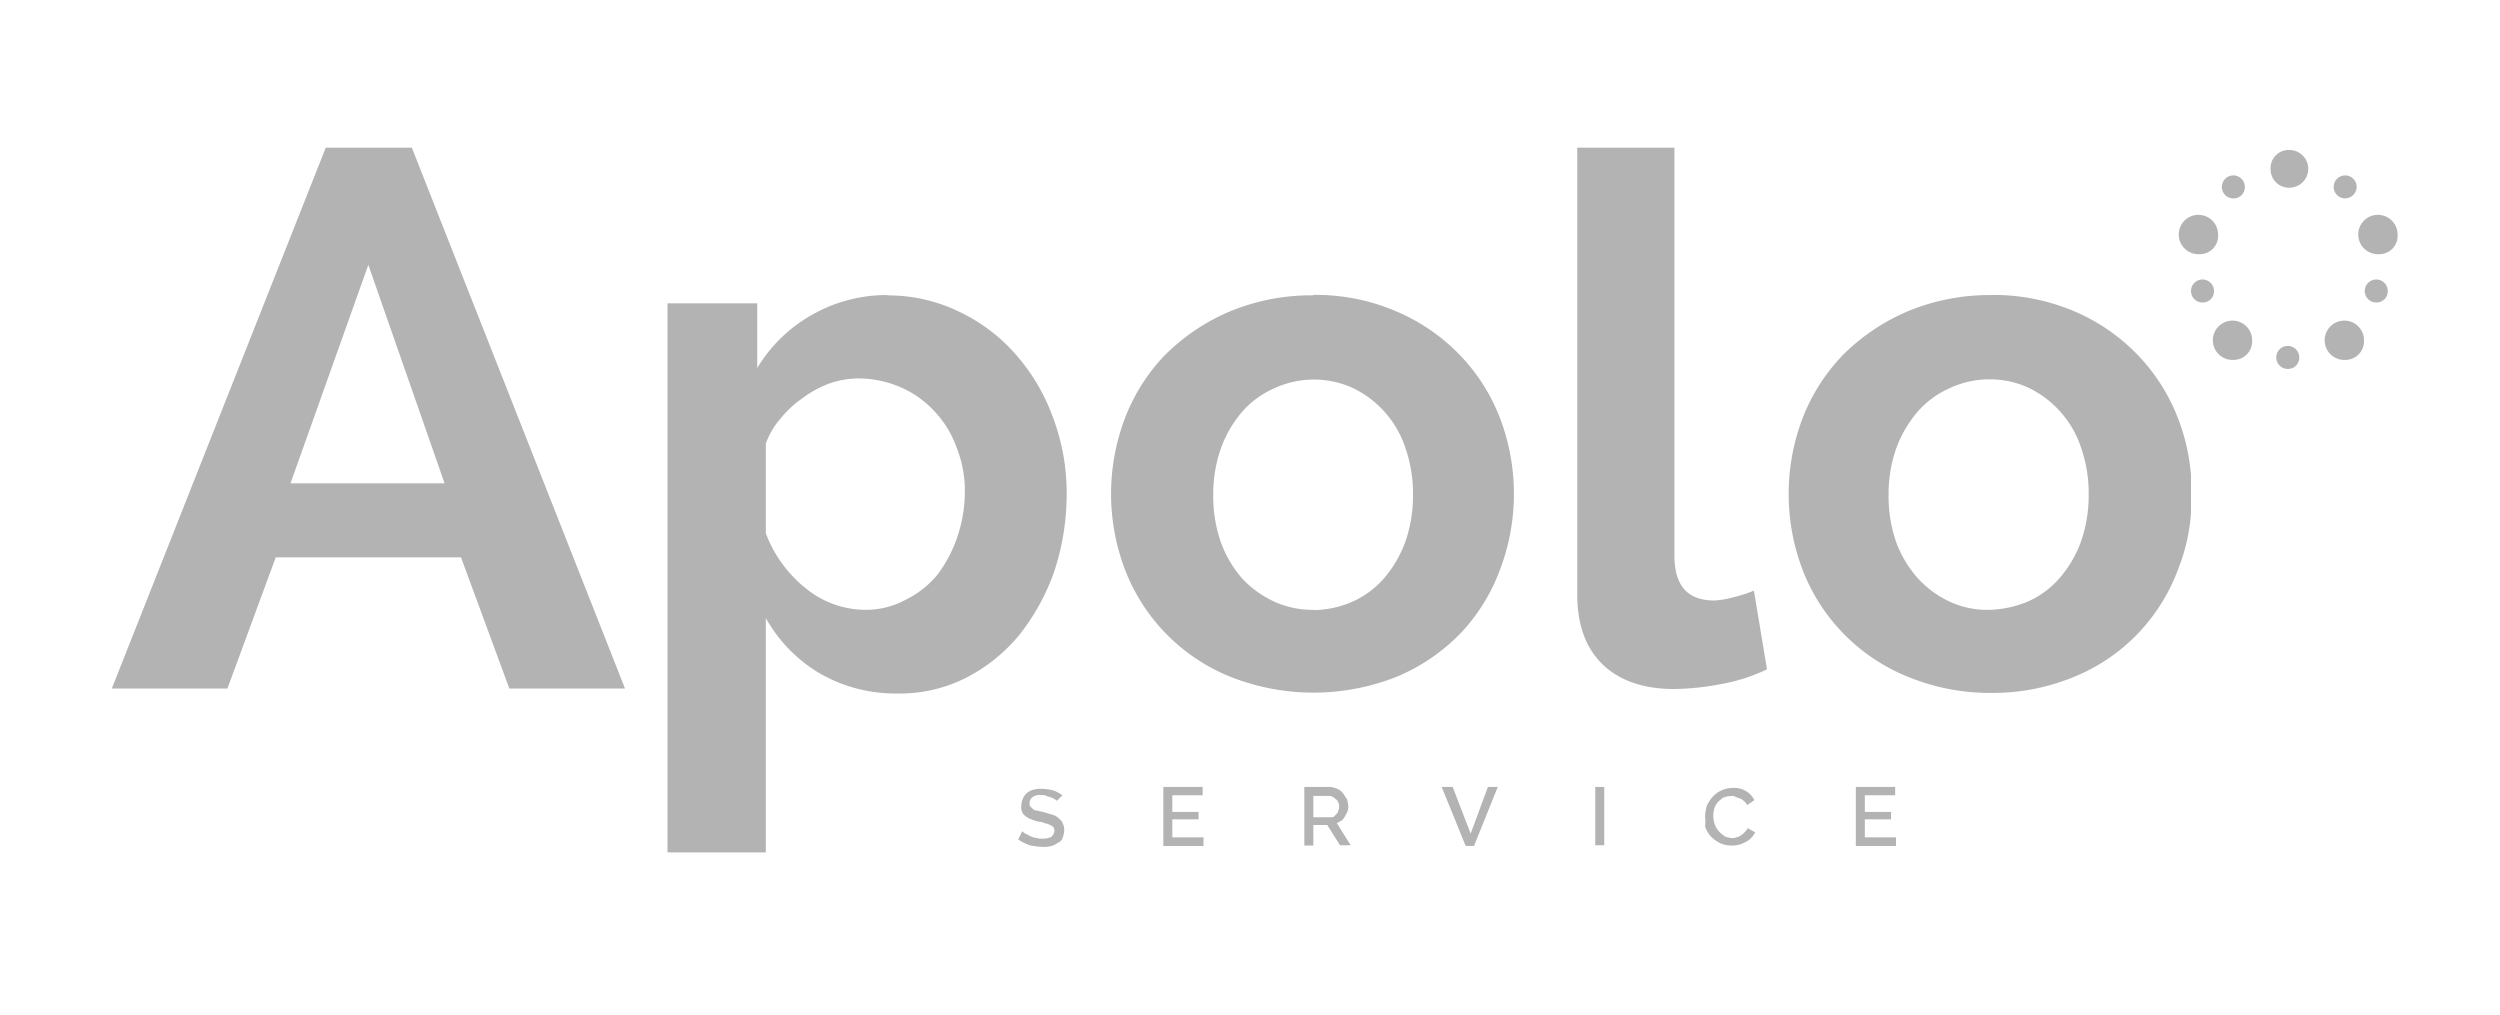 <svg id="Capa_1" data-name="Capa 1" xmlns="http://www.w3.org/2000/svg" xmlns:xlink="http://www.w3.org/1999/xlink" viewBox="0 0 300 121.75"><defs><style>.cls-1,.cls-2{fill:none;}.cls-2,.cls-4{clip-path:url(#clip-path);}.cls-3{clip-path:url(#clip-path-5);}.cls-5{fill:#b3b3b3;}</style><clipPath id="clip-path"><polyline class="cls-1" points="12.24 -32.44 263.02 -32.44 263.02 136.72 12.24 136.72 12.24 -32.44"/></clipPath><clipPath id="clip-path-5"><rect class="cls-1" x="9.29" y="-2.15" width="280.29" height="124.9"/></clipPath></defs><title>Mesa de trabajo 1 copia</title><g class="cls-3"><g class="cls-4"><path class="cls-5" d="M34.86,58,44.2,31.78,53.35,58H34.86M49.61,17.72H39.09L13.42,82.62H27.29l5.8-15.74H55.32l5.8,15.74H75L49.42,17.72"/><path class="cls-5" d="M103.8,73.18a11.39,11.39,0,0,1-7.08-2.56A15.34,15.34,0,0,1,91.9,64V53.22a9.52,9.52,0,0,1,1.77-3,12.53,12.53,0,0,1,2.66-2.46A12.67,12.67,0,0,1,99.57,46a11,11,0,0,1,3.44-.59,12.89,12.89,0,0,1,5.11,1.08,12,12,0,0,1,4,2.85,12.26,12.26,0,0,1,2.66,4.33,13.93,13.93,0,0,1,1,5.41,16.71,16.71,0,0,1-.89,5.31A15.53,15.53,0,0,1,112.46,69a11.45,11.45,0,0,1-3.84,3,10,10,0,0,1-4.82,1.18m3-37.77a18.07,18.07,0,0,0-9.34,2.36,17.85,17.85,0,0,0-6.59,6.39V36.4H80.1v65.89H91.9V74.17a17.85,17.85,0,0,0,6.39,6.59,18.22,18.22,0,0,0,9.44,2.46,17.49,17.49,0,0,0,8.16-1.87,20.13,20.13,0,0,0,6.39-5.11,26.19,26.19,0,0,0,4.23-7.67A29.67,29.67,0,0,0,128,59.12,25.6,25.6,0,0,0,126.32,50a23.51,23.51,0,0,0-4.52-7.57,21,21,0,0,0-6.88-5.11,19.55,19.55,0,0,0-8.65-1.87"/><path class="cls-5" d="M157.6,73.18a11,11,0,0,1-4.72-1A12.22,12.22,0,0,1,149,69.35,13.62,13.62,0,0,1,146.48,65a16.76,16.76,0,0,1-.89-5.61,16.58,16.58,0,0,1,.89-5.51A14.1,14.1,0,0,1,149,49.48a10.88,10.88,0,0,1,3.84-2.85,11.31,11.31,0,0,1,9.44-.1,12.22,12.22,0,0,1,6.39,7.28,16.58,16.58,0,0,1,.89,5.51,16.76,16.76,0,0,1-.89,5.61,14.1,14.1,0,0,1-2.56,4.43,10.88,10.88,0,0,1-3.84,2.85,11.88,11.88,0,0,1-4.72,1m0-37.77a25.49,25.49,0,0,0-10.13,2,24.63,24.63,0,0,0-7.67,5.21A22.62,22.62,0,0,0,135,50.17a25.58,25.58,0,0,0,0,18.19,22.56,22.56,0,0,0,12.49,12.79,27.07,27.07,0,0,0,20.26,0,23.11,23.11,0,0,0,7.57-5.21A22.37,22.37,0,0,0,180,68.36a25.58,25.58,0,0,0,0-18.19,22.62,22.62,0,0,0-4.82-7.57,23.11,23.11,0,0,0-7.57-5.21,24.33,24.33,0,0,0-10-2"/><path class="cls-5" d="M201.07,17.72h-11.8v53.6c0,3.64,1,6.39,3,8.36s4.92,3,8.56,3a31.21,31.21,0,0,0,5.7-.59,21.3,21.3,0,0,0,5.51-1.77l-1.57-9.44a18,18,0,0,1-2.46.79,11,11,0,0,1-2.26.39c-3.25,0-4.82-1.77-4.82-5.41V17.72"/><path class="cls-5" d="M238.64,73.18a10.69,10.69,0,0,1-4.72-1,12.22,12.22,0,0,1-3.84-2.85A13.62,13.62,0,0,1,227.52,65a16.76,16.76,0,0,1-.89-5.61,16.58,16.58,0,0,1,.89-5.51,14.1,14.1,0,0,1,2.56-4.43,10.88,10.88,0,0,1,3.84-2.85,11.31,11.31,0,0,1,9.44-.1,12.22,12.22,0,0,1,6.39,7.28,16.58,16.58,0,0,1,.89,5.51,16.76,16.76,0,0,1-.89,5.61,14.1,14.1,0,0,1-2.56,4.43,10.88,10.88,0,0,1-3.84,2.85,12.66,12.66,0,0,1-4.72,1m.3-37.77a25.49,25.49,0,0,0-10.13,2,24.63,24.63,0,0,0-7.67,5.21,22.62,22.62,0,0,0-4.82,7.57,25.58,25.58,0,0,0,0,18.19A22.56,22.56,0,0,0,228.8,81.15a25.84,25.84,0,0,0,10.13,2,25.49,25.49,0,0,0,10.13-2,22.12,22.12,0,0,0,7.57-5.21,22.37,22.37,0,0,0,4.72-7.57,22.75,22.75,0,0,0,1.57-6.79V57.05a24.12,24.12,0,0,0-1.57-6.88,22.62,22.62,0,0,0-4.82-7.57A23.11,23.11,0,0,0,249,37.39a25,25,0,0,0-10-2"/></g><path class="cls-5" d="M281.42,42.7a1.87,1.87,0,0,0,0-3.74,1.87,1.87,0,0,0,0,3.74Z"/><path class="cls-5" d="M281.42,43.19a2.36,2.36,0,1,1,2.26-2.36A2.24,2.24,0,0,1,281.42,43.19Zm0-3.74a1.38,1.38,0,1,0,1.38,1.38A1.34,1.34,0,0,0,281.42,39.45Z"/><path class="cls-5" d="M285.45,30c2.36,0,2.36-3.74,0-3.74s-2.36,3.74,0,3.74Z"/><path class="cls-5" d="M285.45,30.5a2.36,2.36,0,1,1,2.26-2.36A2.19,2.19,0,0,1,285.45,30.5Zm0-3.74a1.38,1.38,0,1,0,1.38,1.38A1.29,1.29,0,0,0,285.45,26.76Z"/><path class="cls-5" d="M274.73,22.14a1.87,1.87,0,0,0,0-3.74c-2.36,0-2.36,3.74,0,3.74Z"/><path class="cls-5" d="M274.73,22.53a2.22,2.22,0,0,1-2.26-2.26A2.17,2.17,0,0,1,274.73,18a2.26,2.26,0,0,1,0,4.52Zm0-3.74a1.38,1.38,0,1,0,1.38,1.38A1.34,1.34,0,0,0,274.73,18.8Z"/><path class="cls-5" d="M263.91,30c2.36,0,2.36-3.74,0-3.74s-2.36,3.74,0,3.74Z"/><path class="cls-5" d="M263.91,30.5a2.36,2.36,0,1,1,2.26-2.36A2.19,2.19,0,0,1,263.91,30.5Zm0-3.74a1.38,1.38,0,1,0,1.38,1.38A1.29,1.29,0,0,0,263.91,26.76Z"/><path class="cls-5" d="M268,42.7c2.36,0,2.36-3.74,0-3.74s-2.36,3.74,0,3.74Z"/><path class="cls-5" d="M268,43.19a2.36,2.36,0,1,1,2.26-2.36A2.24,2.24,0,0,1,268,43.19Zm0-3.74a1.38,1.38,0,0,0,0,2.75,1.34,1.34,0,0,0,1.38-1.38A1.29,1.29,0,0,0,268,39.45Z"/><path class="cls-5" d="M268,23.42a.94.94,0,0,0,0-1.87c-1.18-.1-1.18,1.87,0,1.87Z"/><path class="cls-5" d="M268,23.81a1.38,1.38,0,1,1,1.38-1.38A1.34,1.34,0,0,1,268,23.81Zm0-1.87a.49.49,0,0,0,0,1,.51.51,0,0,0,.49-.49A.44.44,0,0,0,268,21.94Z"/><path class="cls-5" d="M264.3,35.91a.94.94,0,0,0,0-1.87c-1.18-.1-1.18,1.87,0,1.87Z"/><path class="cls-5" d="M264.3,36.3a1.38,1.38,0,1,1,1.38-1.38A1.34,1.34,0,0,1,264.3,36.3Zm0-1.87a.51.51,0,0,0-.49.49.44.44,0,0,0,.49.49.49.49,0,1,0,0-1Z"/><path class="cls-5" d="M274.53,43.88a.94.94,0,0,0,0-1.87.94.94,0,0,0,0,1.87Z"/><path class="cls-5" d="M274.53,44.27a1.38,1.38,0,1,1,1.38-1.38A1.34,1.34,0,0,1,274.53,44.27Zm0-1.87a.51.51,0,0,0-.49.49.44.44,0,0,0,.49.49.51.51,0,0,0,.49-.49A.44.44,0,0,0,274.53,42.4Z"/><path class="cls-5" d="M285.15,35.91a.94.94,0,0,0,0-1.87c-1.18-.1-1.18,1.87,0,1.87Z"/><path class="cls-5" d="M285.15,36.3a1.38,1.38,0,1,1,1.38-1.38A1.34,1.34,0,0,1,285.15,36.3Zm0-1.87a.49.49,0,1,0,0,1,.49.49,0,1,0,0-1Z"/><path class="cls-5" d="M281.42,23.42a.94.94,0,0,0,0-1.87c-1.28-.1-1.28,1.87,0,1.87Z"/><path class="cls-5" d="M281.42,23.81a1.38,1.38,0,1,1,1.38-1.38A1.41,1.41,0,0,1,281.42,23.81Zm0-1.87a.51.51,0,0,0-.49.49.44.44,0,0,0,.49.49.51.51,0,0,0,.49-.49C281.81,22.34,281.81,21.94,281.42,21.94Z"/><path class="cls-5" d="M126.82,96.1c-.1-.1-.2-.2-.3-.2a.75.75,0,0,0-.39-.2c-.2-.1-.39-.1-.59-.2s-.39-.1-.69-.1a1.47,1.47,0,0,0-1,.3.89.89,0,0,0-.3.69c0,.2,0,.3.1.39l.3.3a.83.83,0,0,0,.59.2c.2.1.49.1.79.2s.69.2,1,.3a1.59,1.59,0,0,1,.69.39c.2.2.39.3.49.59a1.85,1.85,0,0,1,.2.79,2.91,2.91,0,0,1-.2,1,.89.89,0,0,1-.59.59,2,2,0,0,1-.79.39,3.35,3.35,0,0,1-1,.1,8.61,8.61,0,0,1-1.57-.2,6,6,0,0,1-1.38-.69l.49-1a1.36,1.36,0,0,0,.39.3l.59.3a1.82,1.82,0,0,0,.69.2,2.17,2.17,0,0,0,.79.1,2.47,2.47,0,0,0,1-.2,1,1,0,0,0,.39-.69.89.89,0,0,0-.1-.49A1.36,1.36,0,0,0,126,99a1.4,1.4,0,0,0-.59-.2,1.85,1.85,0,0,0-.79-.2,4.57,4.57,0,0,1-.89-.3,1.59,1.59,0,0,1-.69-.39,1,1,0,0,1-.39-.49,1.46,1.46,0,0,1-.1-.69,2.35,2.35,0,0,1,.2-.89,1.76,1.76,0,0,1,.49-.69,2,2,0,0,1,.79-.39,3.35,3.35,0,0,1,1-.1,5.8,5.8,0,0,1,1.38.2,3.82,3.82,0,0,1,1.08.59Z"/><path class="cls-5" d="M144.42,100.52v1H139.6V94.43h4.72v1h-3.64v2h3.15v.89h-3.15v2.16h3.74Z"/><path class="cls-5" d="M156.52,101.51V94.43h3a2.87,2.87,0,0,1,.89.2,1.76,1.76,0,0,1,.69.49c.2.2.3.49.49.69a2.87,2.87,0,0,1,.2.89,1.67,1.67,0,0,1-.1.69l-.3.59a2.15,2.15,0,0,1-.39.49l-.59.3,1.67,2.66h-1.28L159.27,99H157.6v2.46h-1.08Zm1.18-3.44h2c.2,0,.3,0,.39-.1l.3-.3a.75.75,0,0,0,.2-.39.89.89,0,0,0,.1-.49.74.74,0,0,0-.1-.49c-.1-.2-.1-.3-.3-.39a1.36,1.36,0,0,0-.39-.3.59.59,0,0,0-.39-.1H157.6v2.56Z"/><path class="cls-5" d="M174.32,94.43l2.16,5.61,2.07-5.61h1.18l-2.85,7.08h-1L173,94.43Z"/><path class="cls-5" d="M191.43,101.51V94.43h1.08v7h-1.08Z"/><path class="cls-5" d="M204.61,98a5.76,5.76,0,0,1,.2-1.28,4.06,4.06,0,0,1,.69-1.08,3.08,3.08,0,0,1,1.08-.79,3.14,3.14,0,0,1,1.38-.3,2.68,2.68,0,0,1,1.57.39,2.55,2.55,0,0,1,1,1.08l-.89.59a1,1,0,0,0-.39-.49.84.84,0,0,0-.49-.3c-.2-.1-.3-.1-.49-.2s-.3-.1-.49-.1a2.91,2.91,0,0,0-1,.2,4.28,4.28,0,0,0-.69.59,2,2,0,0,0-.39.79,2.72,2.72,0,0,0-.1.89,2.91,2.91,0,0,0,.2,1,2.14,2.14,0,0,0,.49.79,4.28,4.28,0,0,0,.69.59,2.87,2.87,0,0,0,.89.2.89.89,0,0,0,.49-.1.75.75,0,0,0,.49-.2,1.73,1.73,0,0,0,.49-.39,2.14,2.14,0,0,0,.39-.49l.89.49a2.57,2.57,0,0,1-1.18,1.18c-.3.1-.49.3-.79.3a2.72,2.72,0,0,1-.89.1,3.14,3.14,0,0,1-1.38-.3,4.37,4.37,0,0,1-1.08-.79,3.4,3.4,0,0,1-.69-1.18A4.72,4.72,0,0,0,204.61,98Z"/><path class="cls-5" d="M227.52,100.52v1H222.7V94.43h4.72v1h-3.64v2h3.15v.89h-3.15v2.16h3.74Z"/></g></svg>